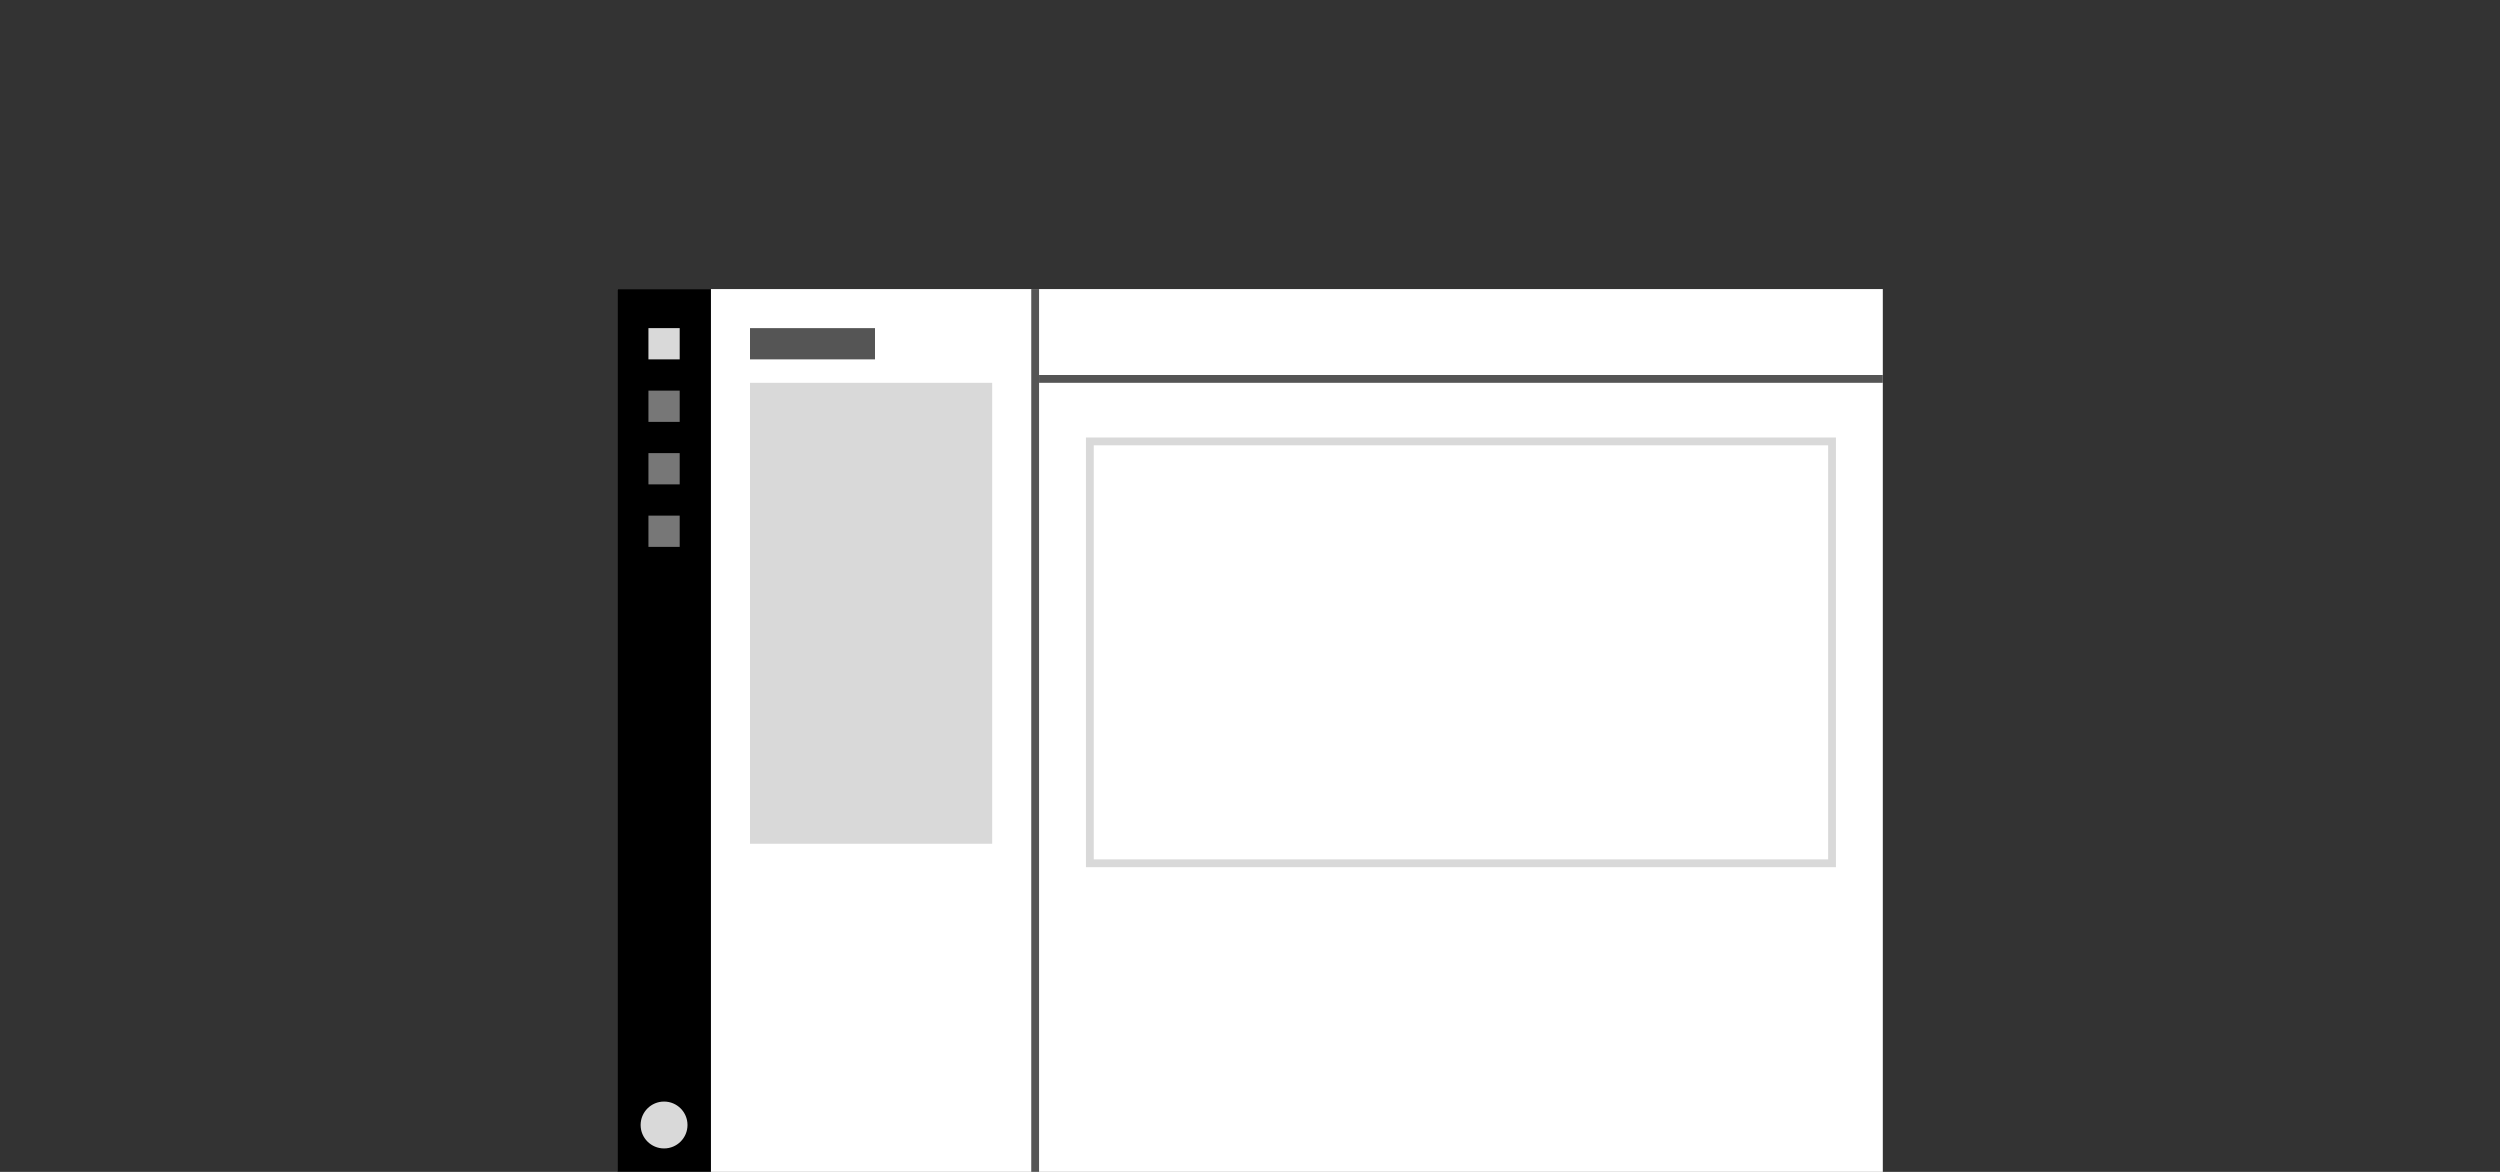 <svg width="320" height="150" viewBox="0 0 320 150" fill="none" xmlns="http://www.w3.org/2000/svg">
<rect x="0" y="0" width="320" height="150" fill="#333333" stroke="none"/>
<rect x="79" y="37" width="162" height="113" fill="white"/>
<rect x="96" y="42" width="16" height="4" fill="#555555"/>
<line x1="133" y1="48.5" x2="241" y2="48.5" stroke="#555555"/>
<line x1="132.5" y1="37" x2="132.5" y2="150" stroke="#555555"/>
<rect x="139.5" y="56.5" width="95" height="54" stroke="#D9D9D9"/>
<rect x="79" y="37" width="12" height="113" fill="black"/>
<circle cx="85" cy="144" r="3" fill="#D9D9D9"/>
<rect x="83" y="42" width="4" height="4" fill="#D9D9D9"/>
<rect x="83" y="50" width="4" height="4" fill="#777777"/>
<rect x="83" y="58" width="4" height="4" fill="#777777"/>
<rect x="83" y="66" width="4" height="4" fill="#777777"/>
<rect x="96" y="49" width="31" height="59" fill="#D9D9D9"/>
</svg>
